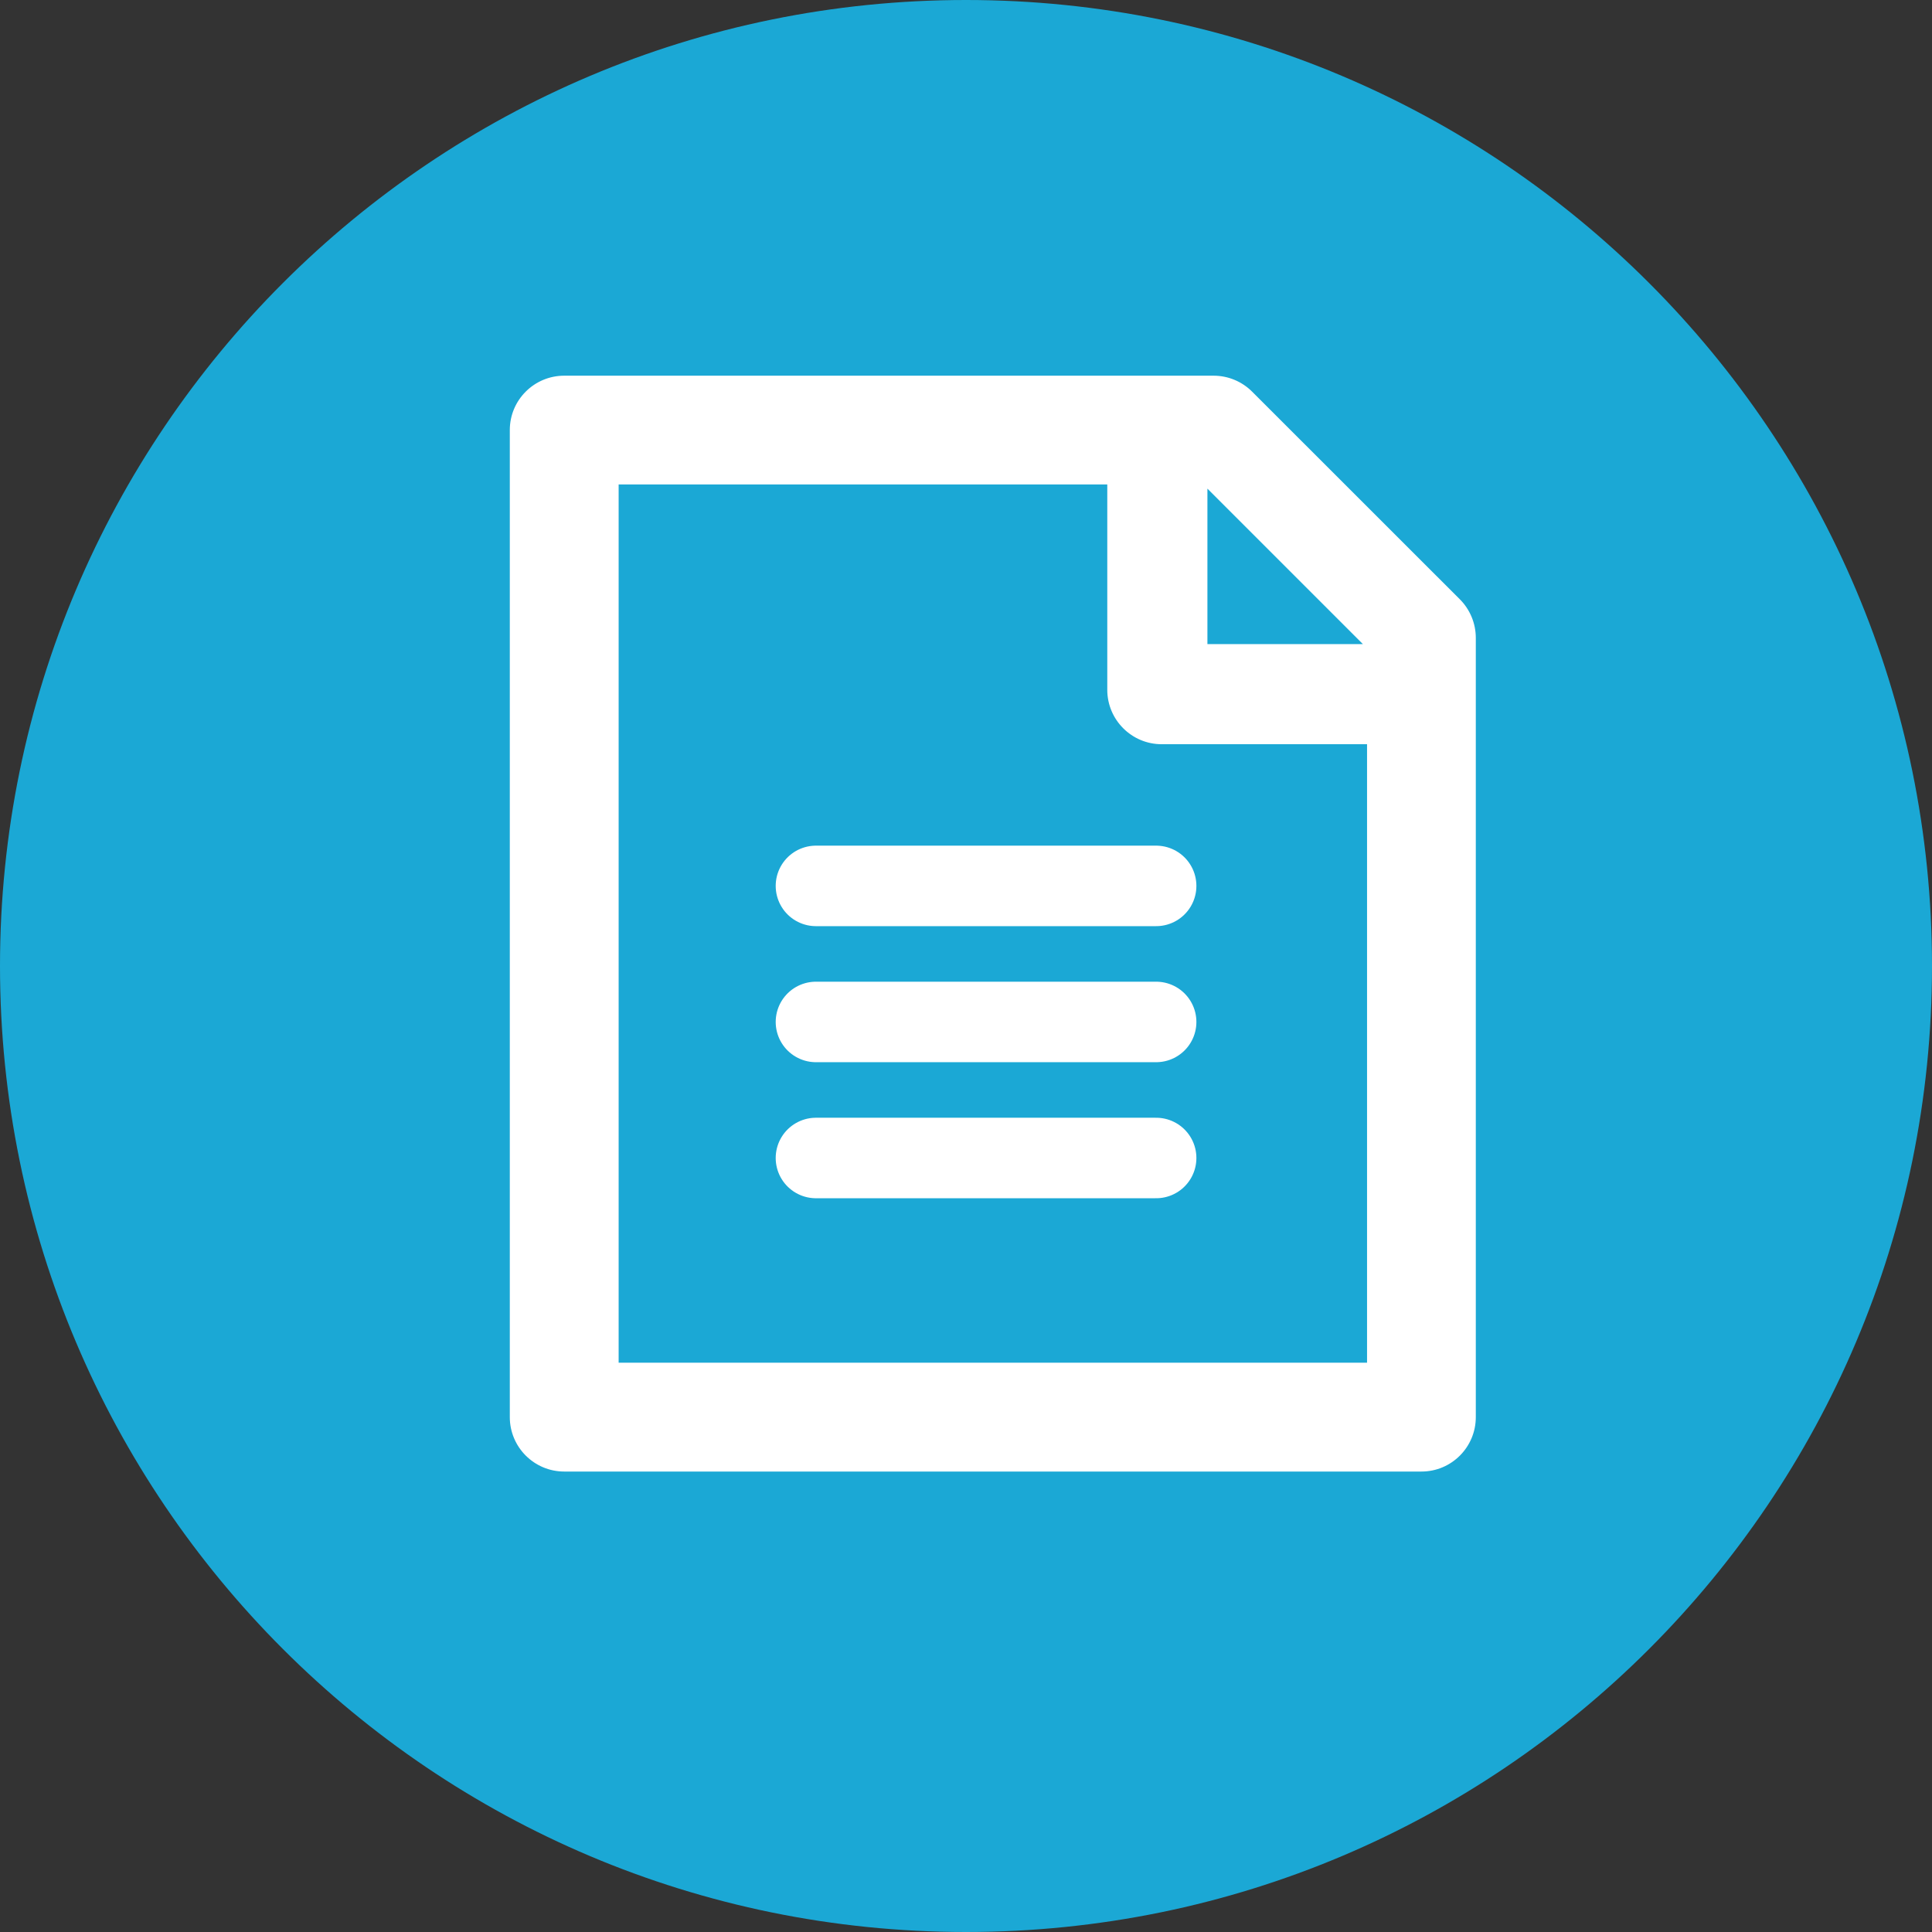 <svg width="24" height="24" viewBox="0 0 24 24" fill="none" xmlns="http://www.w3.org/2000/svg">
<rect x="0" y="0" width="24" height="24" fill="#333333" stroke="none"/>
<path d="M12 24C18.627 24 24 18.627 24 12C24 5.373 18.627 0 12 0C5.373 0 0 5.373 0 12C0 18.627 5.373 24 12 24Z" fill="#1BA8D5"/>
<path d="M10.136 11.005H14.362" stroke="white" stroke-linecap="round"/>
<path d="M10.136 12.695H14.362" stroke="white" stroke-linecap="round"/>
<path d="M10.136 14.385H14.362" stroke="white" stroke-linecap="round"/>
<path fill-rule="evenodd" clip-rule="evenodd" d="M6.333 5.342C6.333 4.969 6.636 4.667 7.009 4.667H15.076C15.255 4.667 15.427 4.738 15.554 4.865L18.136 7.446C18.262 7.573 18.333 7.745 18.333 7.924V17.604C18.333 17.977 18.031 18.28 17.658 18.28H7.009C6.636 18.28 6.333 17.977 6.333 17.604V5.342ZM7.685 6.018V16.928H16.982V9.245H14.431C14.058 9.245 13.755 8.942 13.755 8.569V6.018H7.685ZM16.93 8.001L14.999 6.07V8.001H16.93Z" fill="white"/>
</svg>
